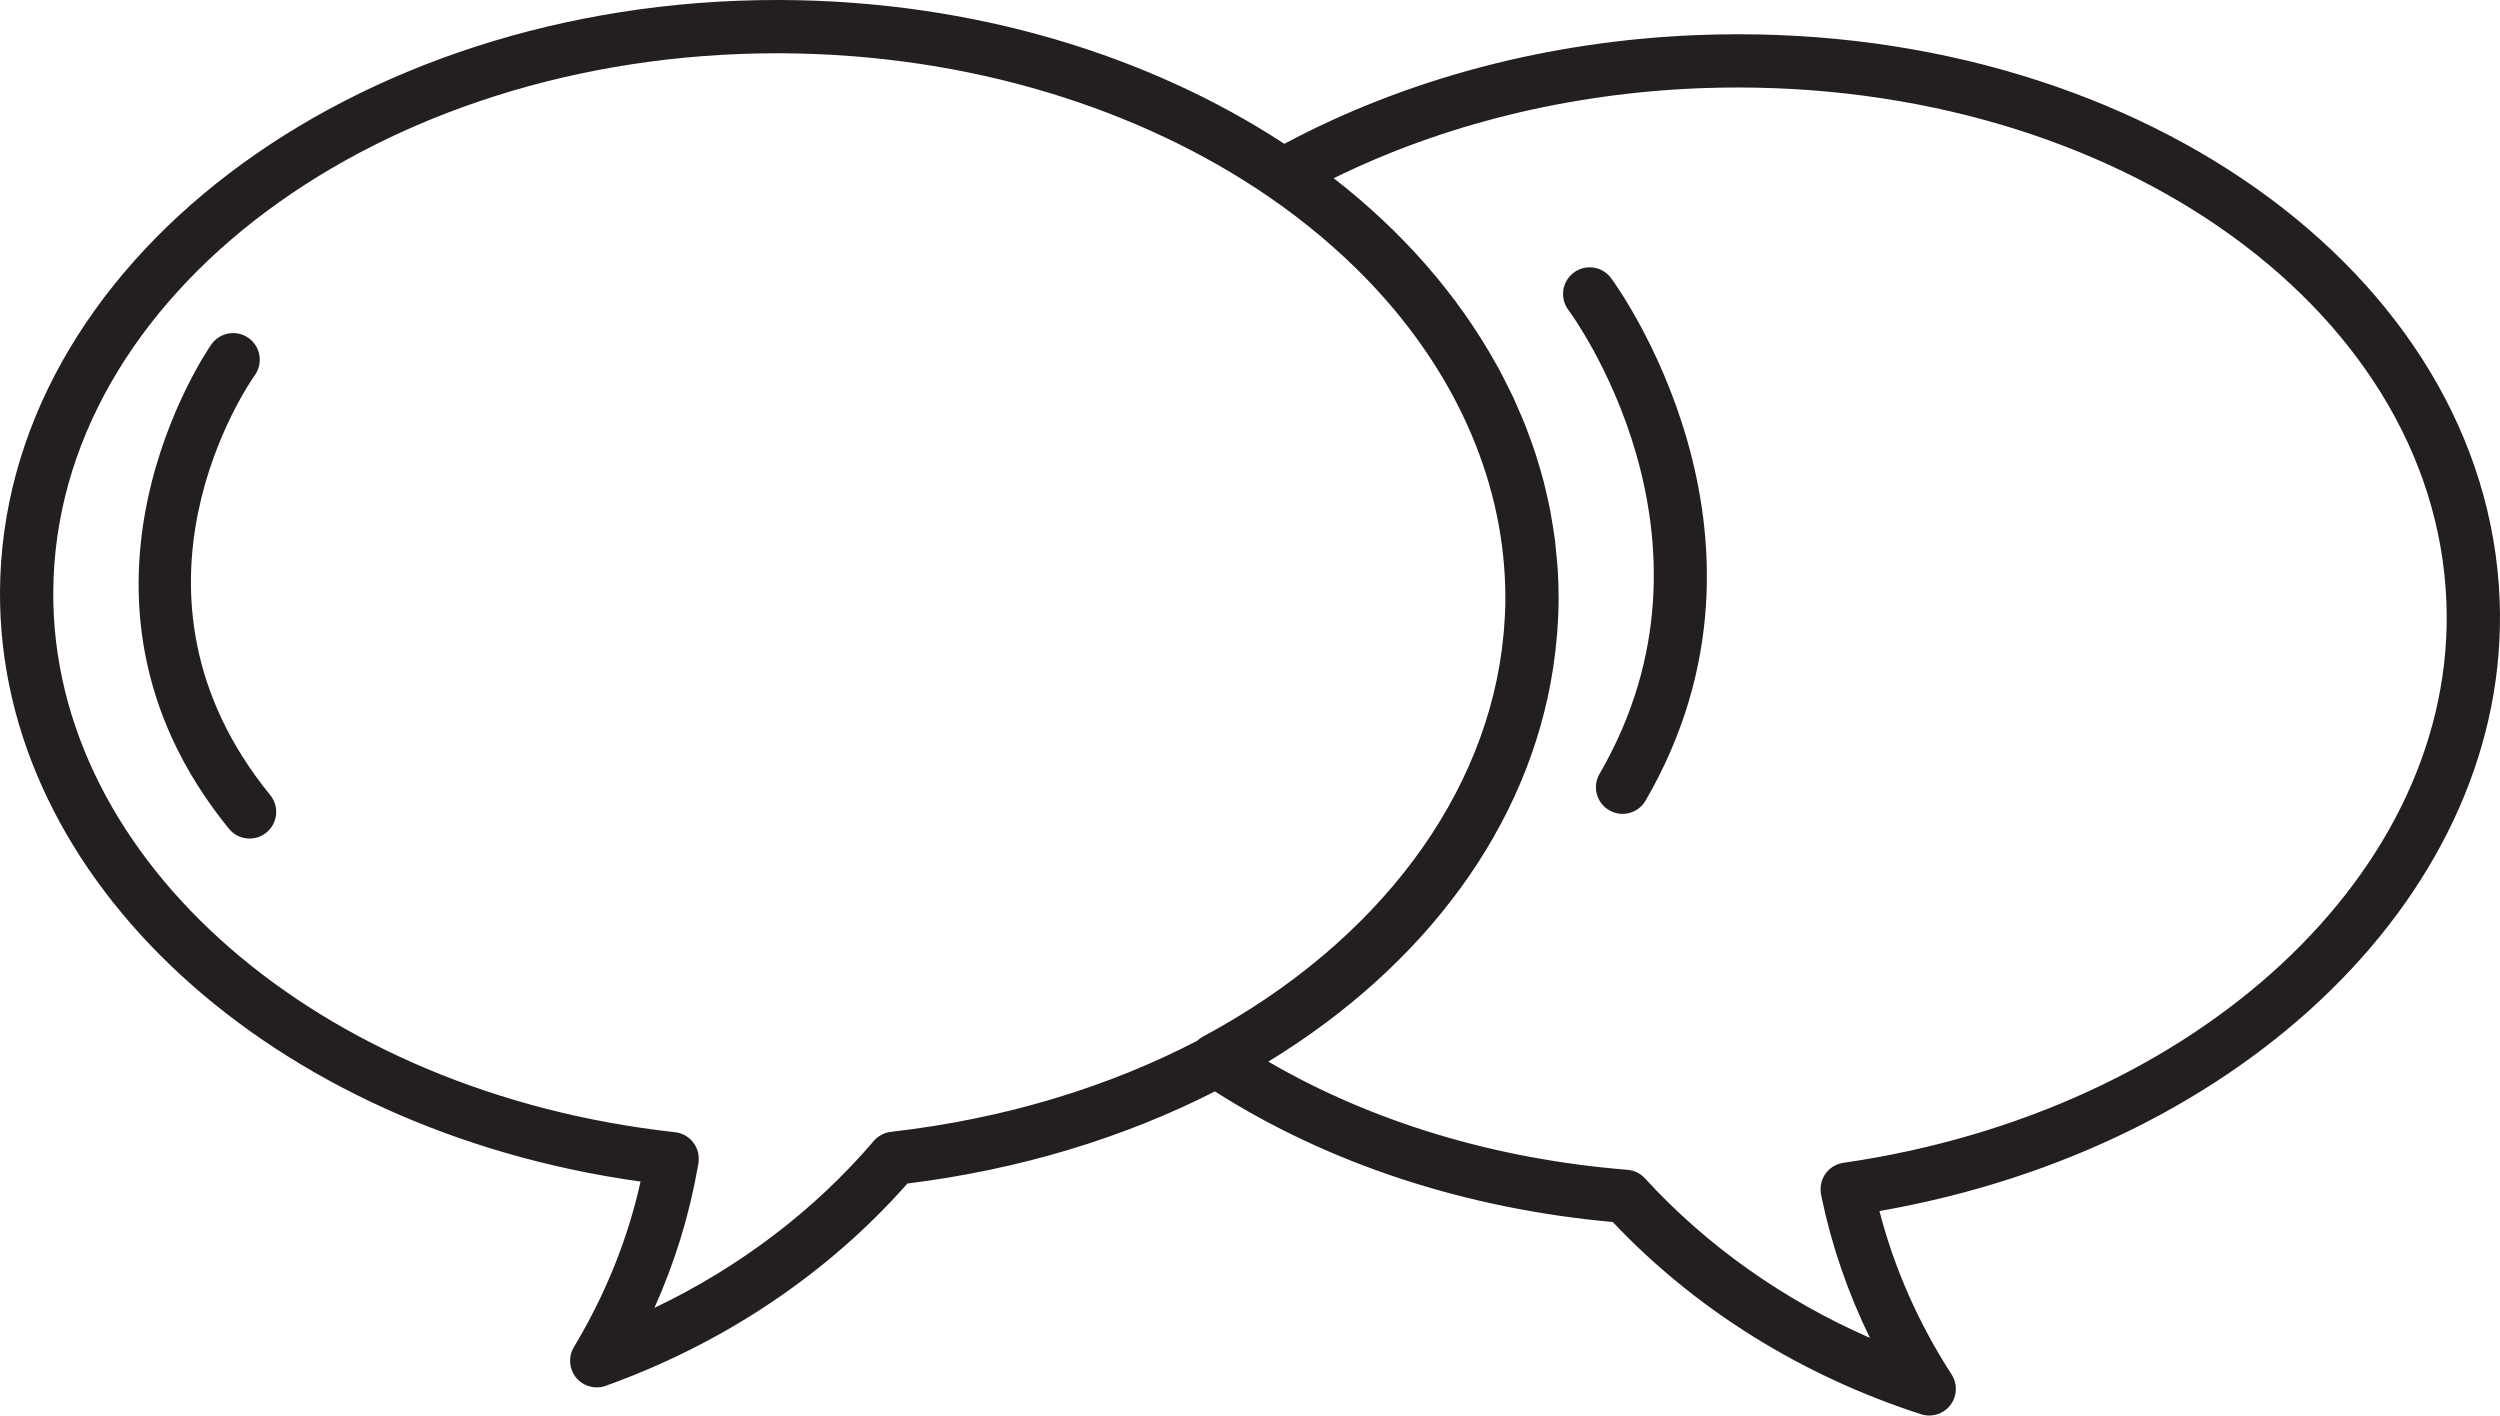<?xml version="1.0" encoding="iso-8859-1"?>
<!-- Generator: Adobe Illustrator 18.0.0, SVG Export Plug-In . SVG Version: 6.00 Build 0)  -->
<!DOCTYPE svg PUBLIC "-//W3C//DTD SVG 1.1//EN" "http://www.w3.org/Graphics/SVG/1.1/DTD/svg11.dtd">
<svg version="1.1" id="Capa_1" xmlns="http://www.w3.org/2000/svg" xmlns:xlink="http://www.w3.org/1999/xlink" x="0px" y="0px"
	 viewBox="0 0 187.717 106.287" style="enable-background:new 0 0 187.717 106.287;" xml:space="preserve">
<g>
	<path style="fill:#231F20;" d="M187.69,45.044c-0.961-24.59-27.725-43.683-60.227-42.412c-11.154,0.439-21.85,3.264-31.026,8.168
		C86.275,4.146,73.125,0.082,58.752,0.001L58.351,0C26.296,0,0.12,19.934,0,44.435C-0.115,66.11,20.415,84.859,48.098,88.721
		c-0.962,4.324-2.642,8.495-5.004,12.422c-0.436,0.725-0.369,1.646,0.167,2.3c0.387,0.472,0.959,0.731,1.547,0.731
		c0.226,0,0.454-0.038,0.674-0.117c8.868-3.18,16.684-8.424,22.651-15.189c8.519-1.059,16.326-3.471,23.091-6.916
		c8.519,5.426,18.802,8.807,29.875,9.806c6.18,6.548,14.166,11.531,23.146,14.433c0.202,0.065,0.41,0.097,0.614,0.097
		c0.61,0,1.201-0.279,1.586-0.781c0.515-0.671,0.553-1.593,0.094-2.304c-2.489-3.856-4.307-7.977-5.417-12.271
		C168.662,86.131,188.542,66.697,187.69,45.044z M66.903,84.985c-0.503,0.058-0.965,0.304-1.294,0.688
		c-4.45,5.206-10.076,9.476-16.471,12.532c1.534-3.419,2.627-6.976,3.263-10.624c0.057-0.234,0.065-0.435,0.065-0.58
		c0-1.02-0.768-1.876-1.781-1.988C23.963,82.071,3.893,64.636,4,44.455C4.109,22.148,28.491,4,58.351,4l0.38,0.001
		C72.788,4.08,85.596,8.149,95.24,14.756c0,0,0,0,0,0c0.708,0.485,1.396,0.982,2.065,1.492c0.023,0.018,0.046,0.037,0.069,0.055
		c0.634,0.484,1.25,0.979,1.849,1.483c0.074,0.062,0.144,0.127,0.217,0.189c0.553,0.472,1.093,0.95,1.615,1.439
		c0.058,0.054,0.114,0.11,0.172,0.165c0.54,0.511,1.065,1.029,1.57,1.557c0.023,0.024,0.045,0.048,0.068,0.072
		c6.589,6.919,10.212,15.258,10.167,23.833c-0.004,0.761-0.043,1.518-0.105,2.273c-0.01,0.126-0.025,0.251-0.036,0.377
		c-1.129,11.959-9.389,23.082-22.569,30.146c-0.158,0.085-0.301,0.19-0.428,0.311C83.238,81.612,75.445,84.01,66.903,84.985z
		 M138.414,87.312c-0.983,0.143-1.713,0.985-1.713,1.979c0,0.213,0.026,0.42,0.078,0.618c0.761,3.638,1.976,7.169,3.627,10.55
		c-6.505-2.852-12.274-6.934-16.891-11.979c-0.341-0.374-0.812-0.604-1.316-0.645c-9.919-0.791-19.168-3.586-26.966-8.121
		c11.723-7.151,19.586-17.659,21.39-29.581c0.006-0.037,0.011-0.075,0.017-0.112c0.105-0.71,0.189-1.426,0.251-2.146
		c0.013-0.145,0.029-0.289,0.04-0.434c0.058-0.789,0.097-1.581,0.101-2.38c0.004-0.751-0.018-1.5-0.063-2.247
		c-0.028-0.466-0.081-0.927-0.128-1.39c-0.028-0.273-0.043-0.548-0.078-0.82c-0.074-0.595-0.174-1.184-0.279-1.772
		c-0.024-0.136-0.04-0.273-0.066-0.409c-0.119-0.628-0.263-1.25-0.416-1.87c-0.024-0.098-0.042-0.197-0.067-0.295
		c-0.155-0.605-0.333-1.203-0.52-1.799c-0.037-0.117-0.067-0.236-0.105-0.354c-0.174-0.536-0.369-1.065-0.568-1.593
		c-0.069-0.183-0.13-0.368-0.202-0.551c-0.17-0.432-0.36-0.857-0.547-1.283c-0.124-0.283-0.24-0.568-0.371-0.849
		c-0.139-0.298-0.293-0.59-0.44-0.885c-0.205-0.411-0.407-0.824-0.627-1.23c-0.075-0.137-0.157-0.271-0.233-0.408
		c-2.865-5.144-6.969-9.88-12.178-13.924c8.228-4.043,17.659-6.369,27.476-6.757c30.29-1.16,55.199,16.195,56.073,38.572
		C184.486,65.358,165.02,83.462,138.414,87.312z"/>
	<path style="fill:#231F20;" d="M19.135,28.17c0.639-0.898,0.43-2.146-0.467-2.787c-0.899-0.641-2.148-0.434-2.79,0.466
		c-0.132,0.185-13.067,18.732,1.312,36.379c0.395,0.485,0.971,0.736,1.551,0.736c0.444,0,0.891-0.147,1.262-0.449
		c0.856-0.698,0.985-1.958,0.287-2.814C7.867,44.453,18.669,28.828,19.135,28.17z"/>
	<path style="fill:#231F20;" d="M118.155,20.479c-0.88,0.668-1.052,1.923-0.384,2.803c0.127,0.168,12.656,17.047,2.333,34.826
		c-0.555,0.955-0.23,2.179,0.725,2.733c0.316,0.184,0.662,0.271,1.002,0.271c0.689,0,1.36-0.356,1.731-0.996
		c11.646-20.057-2.461-39.062-2.605-39.252C120.29,19.982,119.036,19.812,118.155,20.479z"/>
</g>
<g>
</g>
<g>
</g>
<g>
</g>
<g>
</g>
<g>
</g>
<g>
</g>
<g>
</g>
<g>
</g>
<g>
</g>
<g>
</g>
<g>
</g>
<g>
</g>
<g>
</g>
<g>
</g>
<g>
</g>
</svg>
